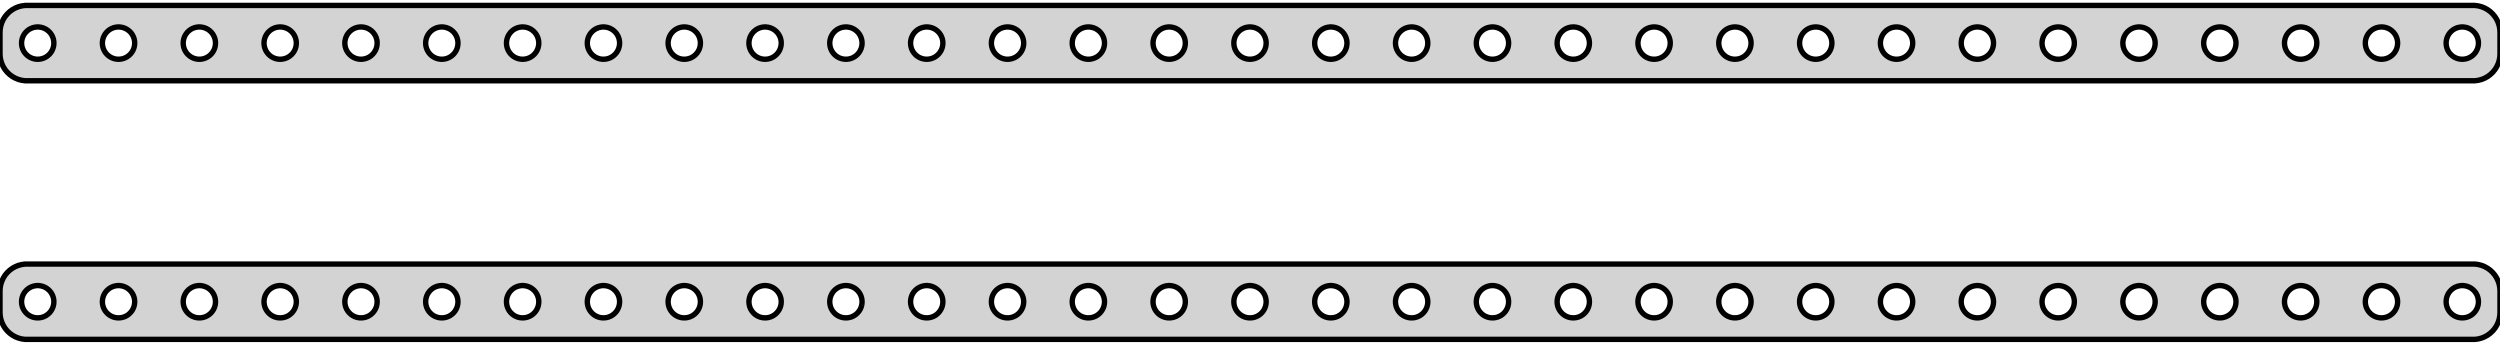 <?xml version="1.0" standalone="no"?>
<!DOCTYPE svg PUBLIC "-//W3C//DTD SVG 1.1//EN" "http://www.w3.org/Graphics/SVG/1.1/DTD/svg11.dtd">
<svg width="232mm" height="32mm" viewBox="-116 -52 232 32" xmlns="http://www.w3.org/2000/svg" version="1.1">
<title>OpenSCAD Model</title>
<path d="
M 113.968,-44.544 L 114.273,-44.622 L 114.564,-44.738 L 114.84,-44.889 L 115.094,-45.074 L 115.322,-45.289
 L 115.523,-45.531 L 115.691,-45.796 L 115.824,-46.08 L 115.921,-46.378 L 115.98,-46.687 L 116,-47
 L 116,-49 L 115.98,-49.313 L 115.921,-49.622 L 115.824,-49.92 L 115.691,-50.204 L 115.523,-50.469
 L 115.322,-50.711 L 115.094,-50.926 L 114.84,-51.111 L 114.564,-51.262 L 114.273,-51.378 L 113.968,-51.456
 L 113.657,-51.495 L -113.657,-51.495 L -113.968,-51.456 L -114.273,-51.378 L -114.564,-51.262 L -114.84,-51.111
 L -115.094,-50.926 L -115.322,-50.711 L -115.523,-50.469 L -115.691,-50.204 L -115.824,-49.92 L -115.921,-49.622
 L -115.98,-49.313 L -116,-49 L -116,-47 L -115.98,-46.687 L -115.921,-46.378 L -115.824,-46.08
 L -115.691,-45.796 L -115.523,-45.531 L -115.322,-45.289 L -115.094,-45.074 L -114.84,-44.889 L -114.564,-44.738
 L -114.273,-44.622 L -113.968,-44.544 L -113.657,-44.505 L 113.657,-44.505 z
M -112.594,-46.503 L -112.781,-46.527 L -112.964,-46.573 L -113.139,-46.643 L -113.304,-46.733 L -113.456,-46.844
 L -113.593,-46.973 L -113.714,-47.118 L -113.814,-47.277 L -113.895,-47.448 L -113.953,-47.627 L -113.988,-47.812
 L -114,-48 L -113.988,-48.188 L -113.953,-48.373 L -113.895,-48.552 L -113.814,-48.723 L -113.714,-48.882
 L -113.593,-49.027 L -113.456,-49.156 L -113.304,-49.267 L -113.139,-49.357 L -112.964,-49.427 L -112.781,-49.473
 L -112.594,-49.497 L -112.406,-49.497 L -112.219,-49.473 L -112.036,-49.427 L -111.861,-49.357 L -111.696,-49.267
 L -111.544,-49.156 L -111.407,-49.027 L -111.286,-48.882 L -111.186,-48.723 L -111.105,-48.552 L -111.047,-48.373
 L -111.012,-48.188 L -111,-48 L -111.012,-47.812 L -111.047,-47.627 L -111.105,-47.448 L -111.186,-47.277
 L -111.286,-47.118 L -111.407,-46.973 L -111.544,-46.844 L -111.696,-46.733 L -111.861,-46.643 L -112.036,-46.573
 L -112.219,-46.527 L -112.406,-46.503 z
M -90.094,-46.503 L -90.281,-46.527 L -90.463,-46.573 L -90.639,-46.643 L -90.804,-46.733 L -90.956,-46.844
 L -91.093,-46.973 L -91.213,-47.118 L -91.314,-47.277 L -91.395,-47.448 L -91.453,-47.627 L -91.488,-47.812
 L -91.5,-48 L -91.488,-48.188 L -91.453,-48.373 L -91.395,-48.552 L -91.314,-48.723 L -91.213,-48.882
 L -91.093,-49.027 L -90.956,-49.156 L -90.804,-49.267 L -90.639,-49.357 L -90.463,-49.427 L -90.281,-49.473
 L -90.094,-49.497 L -89.906,-49.497 L -89.719,-49.473 L -89.537,-49.427 L -89.361,-49.357 L -89.196,-49.267
 L -89.044,-49.156 L -88.906,-49.027 L -88.787,-48.882 L -88.686,-48.723 L -88.605,-48.552 L -88.547,-48.373
 L -88.512,-48.188 L -88.5,-48 L -88.512,-47.812 L -88.547,-47.627 L -88.605,-47.448 L -88.686,-47.277
 L -88.787,-47.118 L -88.906,-46.973 L -89.044,-46.844 L -89.196,-46.733 L -89.361,-46.643 L -89.537,-46.573
 L -89.719,-46.527 L -89.906,-46.503 z
M 67.406,-46.503 L 67.219,-46.527 L 67.037,-46.573 L 66.861,-46.643 L 66.696,-46.733 L 66.544,-46.844
 L 66.406,-46.973 L 66.287,-47.118 L 66.186,-47.277 L 66.105,-47.448 L 66.047,-47.627 L 66.012,-47.812
 L 66,-48 L 66.012,-48.188 L 66.047,-48.373 L 66.105,-48.552 L 66.186,-48.723 L 66.287,-48.882
 L 66.406,-49.027 L 66.544,-49.156 L 66.696,-49.267 L 66.861,-49.357 L 67.037,-49.427 L 67.219,-49.473
 L 67.406,-49.497 L 67.594,-49.497 L 67.781,-49.473 L 67.963,-49.427 L 68.139,-49.357 L 68.304,-49.267
 L 68.456,-49.156 L 68.593,-49.027 L 68.713,-48.882 L 68.814,-48.723 L 68.895,-48.552 L 68.953,-48.373
 L 68.988,-48.188 L 69,-48 L 68.988,-47.812 L 68.953,-47.627 L 68.895,-47.448 L 68.814,-47.277
 L 68.713,-47.118 L 68.593,-46.973 L 68.456,-46.844 L 68.304,-46.733 L 68.139,-46.643 L 67.963,-46.573
 L 67.781,-46.527 L 67.594,-46.503 z
M 52.406,-46.503 L 52.219,-46.527 L 52.036,-46.573 L 51.861,-46.643 L 51.696,-46.733 L 51.544,-46.844
 L 51.407,-46.973 L 51.286,-47.118 L 51.185,-47.277 L 51.105,-47.448 L 51.047,-47.627 L 51.012,-47.812
 L 51,-48 L 51.012,-48.188 L 51.047,-48.373 L 51.105,-48.552 L 51.185,-48.723 L 51.286,-48.882
 L 51.407,-49.027 L 51.544,-49.156 L 51.696,-49.267 L 51.861,-49.357 L 52.036,-49.427 L 52.219,-49.473
 L 52.406,-49.497 L 52.594,-49.497 L 52.781,-49.473 L 52.964,-49.427 L 53.139,-49.357 L 53.304,-49.267
 L 53.456,-49.156 L 53.593,-49.027 L 53.714,-48.882 L 53.815,-48.723 L 53.895,-48.552 L 53.953,-48.373
 L 53.988,-48.188 L 54,-48 L 53.988,-47.812 L 53.953,-47.627 L 53.895,-47.448 L 53.815,-47.277
 L 53.714,-47.118 L 53.593,-46.973 L 53.456,-46.844 L 53.304,-46.733 L 53.139,-46.643 L 52.964,-46.573
 L 52.781,-46.527 L 52.594,-46.503 z
M 22.406,-46.503 L 22.219,-46.527 L 22.037,-46.573 L 21.861,-46.643 L 21.696,-46.733 L 21.544,-46.844
 L 21.407,-46.973 L 21.287,-47.118 L 21.186,-47.277 L 21.105,-47.448 L 21.047,-47.627 L 21.012,-47.812
 L 21,-48 L 21.012,-48.188 L 21.047,-48.373 L 21.105,-48.552 L 21.186,-48.723 L 21.287,-48.882
 L 21.407,-49.027 L 21.544,-49.156 L 21.696,-49.267 L 21.861,-49.357 L 22.037,-49.427 L 22.219,-49.473
 L 22.406,-49.497 L 22.594,-49.497 L 22.781,-49.473 L 22.963,-49.427 L 23.139,-49.357 L 23.304,-49.267
 L 23.456,-49.156 L 23.593,-49.027 L 23.713,-48.882 L 23.814,-48.723 L 23.895,-48.552 L 23.953,-48.373
 L 23.988,-48.188 L 24,-48 L 23.988,-47.812 L 23.953,-47.627 L 23.895,-47.448 L 23.814,-47.277
 L 23.713,-47.118 L 23.593,-46.973 L 23.456,-46.844 L 23.304,-46.733 L 23.139,-46.643 L 22.963,-46.573
 L 22.781,-46.527 L 22.594,-46.503 z
M 74.906,-46.503 L 74.719,-46.527 L 74.537,-46.573 L 74.361,-46.643 L 74.196,-46.733 L 74.044,-46.844
 L 73.906,-46.973 L 73.787,-47.118 L 73.686,-47.277 L 73.605,-47.448 L 73.547,-47.627 L 73.512,-47.812
 L 73.5,-48 L 73.512,-48.188 L 73.547,-48.373 L 73.605,-48.552 L 73.686,-48.723 L 73.787,-48.882
 L 73.906,-49.027 L 74.044,-49.156 L 74.196,-49.267 L 74.361,-49.357 L 74.537,-49.427 L 74.719,-49.473
 L 74.906,-49.497 L 75.094,-49.497 L 75.281,-49.473 L 75.463,-49.427 L 75.639,-49.357 L 75.804,-49.267
 L 75.956,-49.156 L 76.093,-49.027 L 76.213,-48.882 L 76.314,-48.723 L 76.395,-48.552 L 76.453,-48.373
 L 76.488,-48.188 L 76.5,-48 L 76.488,-47.812 L 76.453,-47.627 L 76.395,-47.448 L 76.314,-47.277
 L 76.213,-47.118 L 76.093,-46.973 L 75.956,-46.844 L 75.804,-46.733 L 75.639,-46.643 L 75.463,-46.573
 L 75.281,-46.527 L 75.094,-46.503 z
M 7.406,-46.503 L 7.219,-46.527 L 7.036,-46.573 L 6.861,-46.643 L 6.696,-46.733 L 6.544,-46.844
 L 6.407,-46.973 L 6.286,-47.118 L 6.186,-47.277 L 6.105,-47.448 L 6.047,-47.627 L 6.012,-47.812
 L 6,-48 L 6.012,-48.188 L 6.047,-48.373 L 6.105,-48.552 L 6.186,-48.723 L 6.286,-48.882
 L 6.407,-49.027 L 6.544,-49.156 L 6.696,-49.267 L 6.861,-49.357 L 7.036,-49.427 L 7.219,-49.473
 L 7.406,-49.497 L 7.594,-49.497 L 7.781,-49.473 L 7.964,-49.427 L 8.139,-49.357 L 8.304,-49.267
 L 8.456,-49.156 L 8.593,-49.027 L 8.714,-48.882 L 8.814,-48.723 L 8.895,-48.552 L 8.953,-48.373
 L 8.988,-48.188 L 9,-48 L 8.988,-47.812 L 8.953,-47.627 L 8.895,-47.448 L 8.814,-47.277
 L 8.714,-47.118 L 8.593,-46.973 L 8.456,-46.844 L 8.304,-46.733 L 8.139,-46.643 L 7.964,-46.573
 L 7.781,-46.527 L 7.594,-46.503 z
M 82.406,-46.503 L 82.219,-46.527 L 82.037,-46.573 L 81.861,-46.643 L 81.696,-46.733 L 81.544,-46.844
 L 81.406,-46.973 L 81.287,-47.118 L 81.186,-47.277 L 81.105,-47.448 L 81.047,-47.627 L 81.012,-47.812
 L 81,-48 L 81.012,-48.188 L 81.047,-48.373 L 81.105,-48.552 L 81.186,-48.723 L 81.287,-48.882
 L 81.406,-49.027 L 81.544,-49.156 L 81.696,-49.267 L 81.861,-49.357 L 82.037,-49.427 L 82.219,-49.473
 L 82.406,-49.497 L 82.594,-49.497 L 82.781,-49.473 L 82.963,-49.427 L 83.139,-49.357 L 83.304,-49.267
 L 83.456,-49.156 L 83.593,-49.027 L 83.713,-48.882 L 83.814,-48.723 L 83.895,-48.552 L 83.953,-48.373
 L 83.988,-48.188 L 84,-48 L 83.988,-47.812 L 83.953,-47.627 L 83.895,-47.448 L 83.814,-47.277
 L 83.713,-47.118 L 83.593,-46.973 L 83.456,-46.844 L 83.304,-46.733 L 83.139,-46.643 L 82.963,-46.573
 L 82.781,-46.527 L 82.594,-46.503 z
M 14.906,-46.503 L 14.719,-46.527 L 14.537,-46.573 L 14.361,-46.643 L 14.196,-46.733 L 14.044,-46.844
 L 13.906,-46.973 L 13.787,-47.118 L 13.685,-47.277 L 13.605,-47.448 L 13.547,-47.627 L 13.512,-47.812
 L 13.5,-48 L 13.512,-48.188 L 13.547,-48.373 L 13.605,-48.552 L 13.685,-48.723 L 13.787,-48.882
 L 13.906,-49.027 L 14.044,-49.156 L 14.196,-49.267 L 14.361,-49.357 L 14.537,-49.427 L 14.719,-49.473
 L 14.906,-49.497 L 15.094,-49.497 L 15.281,-49.473 L 15.463,-49.427 L 15.639,-49.357 L 15.804,-49.267
 L 15.956,-49.156 L 16.093,-49.027 L 16.213,-48.882 L 16.314,-48.723 L 16.395,-48.552 L 16.453,-48.373
 L 16.488,-48.188 L 16.5,-48 L 16.488,-47.812 L 16.453,-47.627 L 16.395,-47.448 L 16.314,-47.277
 L 16.213,-47.118 L 16.093,-46.973 L 15.956,-46.844 L 15.804,-46.733 L 15.639,-46.643 L 15.463,-46.573
 L 15.281,-46.527 L 15.094,-46.503 z
M -0.094,-46.503 L -0.281,-46.527 L -0.464,-46.573 L -0.639,-46.643 L -0.804,-46.733 L -0.956,-46.844
 L -1.093,-46.973 L -1.214,-47.118 L -1.314,-47.277 L -1.395,-47.448 L -1.453,-47.627 L -1.488,-47.812
 L -1.5,-48 L -1.488,-48.188 L -1.453,-48.373 L -1.395,-48.552 L -1.314,-48.723 L -1.214,-48.882
 L -1.093,-49.027 L -0.956,-49.156 L -0.804,-49.267 L -0.639,-49.357 L -0.464,-49.427 L -0.281,-49.473
 L -0.094,-49.497 L 0.094,-49.497 L 0.281,-49.473 L 0.464,-49.427 L 0.639,-49.357 L 0.804,-49.267
 L 0.956,-49.156 L 1.093,-49.027 L 1.214,-48.882 L 1.314,-48.723 L 1.395,-48.552 L 1.453,-48.373
 L 1.488,-48.188 L 1.5,-48 L 1.488,-47.812 L 1.453,-47.627 L 1.395,-47.448 L 1.314,-47.277
 L 1.214,-47.118 L 1.093,-46.973 L 0.956,-46.844 L 0.804,-46.733 L 0.639,-46.643 L 0.464,-46.573
 L 0.281,-46.527 L 0.094,-46.503 z
M -45.094,-46.503 L -45.281,-46.527 L -45.464,-46.573 L -45.639,-46.643 L -45.804,-46.733 L -45.956,-46.844
 L -46.093,-46.973 L -46.214,-47.118 L -46.315,-47.277 L -46.395,-47.448 L -46.453,-47.627 L -46.488,-47.812
 L -46.5,-48 L -46.488,-48.188 L -46.453,-48.373 L -46.395,-48.552 L -46.315,-48.723 L -46.214,-48.882
 L -46.093,-49.027 L -45.956,-49.156 L -45.804,-49.267 L -45.639,-49.357 L -45.464,-49.427 L -45.281,-49.473
 L -45.094,-49.497 L -44.906,-49.497 L -44.719,-49.473 L -44.536,-49.427 L -44.361,-49.357 L -44.196,-49.267
 L -44.044,-49.156 L -43.907,-49.027 L -43.786,-48.882 L -43.685,-48.723 L -43.605,-48.552 L -43.547,-48.373
 L -43.512,-48.188 L -43.5,-48 L -43.512,-47.812 L -43.547,-47.627 L -43.605,-47.448 L -43.685,-47.277
 L -43.786,-47.118 L -43.907,-46.973 L -44.044,-46.844 L -44.196,-46.733 L -44.361,-46.643 L -44.536,-46.573
 L -44.719,-46.527 L -44.906,-46.503 z
M 89.906,-46.503 L 89.719,-46.527 L 89.537,-46.573 L 89.361,-46.643 L 89.196,-46.733 L 89.044,-46.844
 L 88.906,-46.973 L 88.787,-47.118 L 88.686,-47.277 L 88.605,-47.448 L 88.547,-47.627 L 88.512,-47.812
 L 88.5,-48 L 88.512,-48.188 L 88.547,-48.373 L 88.605,-48.552 L 88.686,-48.723 L 88.787,-48.882
 L 88.906,-49.027 L 89.044,-49.156 L 89.196,-49.267 L 89.361,-49.357 L 89.537,-49.427 L 89.719,-49.473
 L 89.906,-49.497 L 90.094,-49.497 L 90.281,-49.473 L 90.463,-49.427 L 90.639,-49.357 L 90.804,-49.267
 L 90.956,-49.156 L 91.093,-49.027 L 91.213,-48.882 L 91.314,-48.723 L 91.395,-48.552 L 91.453,-48.373
 L 91.488,-48.188 L 91.5,-48 L 91.488,-47.812 L 91.453,-47.627 L 91.395,-47.448 L 91.314,-47.277
 L 91.213,-47.118 L 91.093,-46.973 L 90.956,-46.844 L 90.804,-46.733 L 90.639,-46.643 L 90.463,-46.573
 L 90.281,-46.527 L 90.094,-46.503 z
M -82.594,-46.503 L -82.781,-46.527 L -82.963,-46.573 L -83.139,-46.643 L -83.304,-46.733 L -83.456,-46.844
 L -83.593,-46.973 L -83.713,-47.118 L -83.814,-47.277 L -83.895,-47.448 L -83.953,-47.627 L -83.988,-47.812
 L -84,-48 L -83.988,-48.188 L -83.953,-48.373 L -83.895,-48.552 L -83.814,-48.723 L -83.713,-48.882
 L -83.593,-49.027 L -83.456,-49.156 L -83.304,-49.267 L -83.139,-49.357 L -82.963,-49.427 L -82.781,-49.473
 L -82.594,-49.497 L -82.406,-49.497 L -82.219,-49.473 L -82.037,-49.427 L -81.861,-49.357 L -81.696,-49.267
 L -81.544,-49.156 L -81.406,-49.027 L -81.287,-48.882 L -81.186,-48.723 L -81.105,-48.552 L -81.047,-48.373
 L -81.012,-48.188 L -81,-48 L -81.012,-47.812 L -81.047,-47.627 L -81.105,-47.448 L -81.186,-47.277
 L -81.287,-47.118 L -81.406,-46.973 L -81.544,-46.844 L -81.696,-46.733 L -81.861,-46.643 L -82.037,-46.573
 L -82.219,-46.527 L -82.406,-46.503 z
M 112.406,-46.503 L 112.219,-46.527 L 112.036,-46.573 L 111.861,-46.643 L 111.696,-46.733 L 111.544,-46.844
 L 111.407,-46.973 L 111.286,-47.118 L 111.186,-47.277 L 111.105,-47.448 L 111.047,-47.627 L 111.012,-47.812
 L 111,-48 L 111.012,-48.188 L 111.047,-48.373 L 111.105,-48.552 L 111.186,-48.723 L 111.286,-48.882
 L 111.407,-49.027 L 111.544,-49.156 L 111.696,-49.267 L 111.861,-49.357 L 112.036,-49.427 L 112.219,-49.473
 L 112.406,-49.497 L 112.594,-49.497 L 112.781,-49.473 L 112.964,-49.427 L 113.139,-49.357 L 113.304,-49.267
 L 113.456,-49.156 L 113.593,-49.027 L 113.714,-48.882 L 113.814,-48.723 L 113.895,-48.552 L 113.953,-48.373
 L 113.988,-48.188 L 114,-48 L 113.988,-47.812 L 113.953,-47.627 L 113.895,-47.448 L 113.814,-47.277
 L 113.714,-47.118 L 113.593,-46.973 L 113.456,-46.844 L 113.304,-46.733 L 113.139,-46.643 L 112.964,-46.573
 L 112.781,-46.527 L 112.594,-46.503 z
M -37.594,-46.503 L -37.781,-46.527 L -37.964,-46.573 L -38.139,-46.643 L -38.304,-46.733 L -38.456,-46.844
 L -38.593,-46.973 L -38.714,-47.118 L -38.815,-47.277 L -38.895,-47.448 L -38.953,-47.627 L -38.988,-47.812
 L -39,-48 L -38.988,-48.188 L -38.953,-48.373 L -38.895,-48.552 L -38.815,-48.723 L -38.714,-48.882
 L -38.593,-49.027 L -38.456,-49.156 L -38.304,-49.267 L -38.139,-49.357 L -37.964,-49.427 L -37.781,-49.473
 L -37.594,-49.497 L -37.406,-49.497 L -37.219,-49.473 L -37.036,-49.427 L -36.861,-49.357 L -36.696,-49.267
 L -36.544,-49.156 L -36.407,-49.027 L -36.286,-48.882 L -36.185,-48.723 L -36.105,-48.552 L -36.047,-48.373
 L -36.012,-48.188 L -36,-48 L -36.012,-47.812 L -36.047,-47.627 L -36.105,-47.448 L -36.185,-47.277
 L -36.286,-47.118 L -36.407,-46.973 L -36.544,-46.844 L -36.696,-46.733 L -36.861,-46.643 L -37.036,-46.573
 L -37.219,-46.527 L -37.406,-46.503 z
M 59.906,-46.503 L 59.719,-46.527 L 59.536,-46.573 L 59.361,-46.643 L 59.196,-46.733 L 59.044,-46.844
 L 58.907,-46.973 L 58.786,-47.118 L 58.685,-47.277 L 58.605,-47.448 L 58.547,-47.627 L 58.512,-47.812
 L 58.5,-48 L 58.512,-48.188 L 58.547,-48.373 L 58.605,-48.552 L 58.685,-48.723 L 58.786,-48.882
 L 58.907,-49.027 L 59.044,-49.156 L 59.196,-49.267 L 59.361,-49.357 L 59.536,-49.427 L 59.719,-49.473
 L 59.906,-49.497 L 60.094,-49.497 L 60.281,-49.473 L 60.464,-49.427 L 60.639,-49.357 L 60.804,-49.267
 L 60.956,-49.156 L 61.093,-49.027 L 61.214,-48.882 L 61.315,-48.723 L 61.395,-48.552 L 61.453,-48.373
 L 61.488,-48.188 L 61.5,-48 L 61.488,-47.812 L 61.453,-47.627 L 61.395,-47.448 L 61.315,-47.277
 L 61.214,-47.118 L 61.093,-46.973 L 60.956,-46.844 L 60.804,-46.733 L 60.639,-46.643 L 60.464,-46.573
 L 60.281,-46.527 L 60.094,-46.503 z
M 104.906,-46.503 L 104.719,-46.527 L 104.536,-46.573 L 104.361,-46.643 L 104.196,-46.733 L 104.044,-46.844
 L 103.907,-46.973 L 103.786,-47.118 L 103.686,-47.277 L 103.605,-47.448 L 103.547,-47.627 L 103.512,-47.812
 L 103.5,-48 L 103.512,-48.188 L 103.547,-48.373 L 103.605,-48.552 L 103.686,-48.723 L 103.786,-48.882
 L 103.907,-49.027 L 104.044,-49.156 L 104.196,-49.267 L 104.361,-49.357 L 104.536,-49.427 L 104.719,-49.473
 L 104.906,-49.497 L 105.094,-49.497 L 105.281,-49.473 L 105.464,-49.427 L 105.639,-49.357 L 105.804,-49.267
 L 105.956,-49.156 L 106.093,-49.027 L 106.214,-48.882 L 106.314,-48.723 L 106.395,-48.552 L 106.453,-48.373
 L 106.488,-48.188 L 106.5,-48 L 106.488,-47.812 L 106.453,-47.627 L 106.395,-47.448 L 106.314,-47.277
 L 106.214,-47.118 L 106.093,-46.973 L 105.956,-46.844 L 105.804,-46.733 L 105.639,-46.643 L 105.464,-46.573
 L 105.281,-46.527 L 105.094,-46.503 z
M -22.594,-46.503 L -22.781,-46.527 L -22.963,-46.573 L -23.139,-46.643 L -23.304,-46.733 L -23.456,-46.844
 L -23.593,-46.973 L -23.713,-47.118 L -23.814,-47.277 L -23.895,-47.448 L -23.953,-47.627 L -23.988,-47.812
 L -24,-48 L -23.988,-48.188 L -23.953,-48.373 L -23.895,-48.552 L -23.814,-48.723 L -23.713,-48.882
 L -23.593,-49.027 L -23.456,-49.156 L -23.304,-49.267 L -23.139,-49.357 L -22.963,-49.427 L -22.781,-49.473
 L -22.594,-49.497 L -22.406,-49.497 L -22.219,-49.473 L -22.037,-49.427 L -21.861,-49.357 L -21.696,-49.267
 L -21.544,-49.156 L -21.407,-49.027 L -21.287,-48.882 L -21.186,-48.723 L -21.105,-48.552 L -21.047,-48.373
 L -21.012,-48.188 L -21,-48 L -21.012,-47.812 L -21.047,-47.627 L -21.105,-47.448 L -21.186,-47.277
 L -21.287,-47.118 L -21.407,-46.973 L -21.544,-46.844 L -21.696,-46.733 L -21.861,-46.643 L -22.037,-46.573
 L -22.219,-46.527 L -22.406,-46.503 z
M -105.094,-46.503 L -105.281,-46.527 L -105.464,-46.573 L -105.639,-46.643 L -105.804,-46.733 L -105.956,-46.844
 L -106.093,-46.973 L -106.214,-47.118 L -106.314,-47.277 L -106.395,-47.448 L -106.453,-47.627 L -106.488,-47.812
 L -106.5,-48 L -106.488,-48.188 L -106.453,-48.373 L -106.395,-48.552 L -106.314,-48.723 L -106.214,-48.882
 L -106.093,-49.027 L -105.956,-49.156 L -105.804,-49.267 L -105.639,-49.357 L -105.464,-49.427 L -105.281,-49.473
 L -105.094,-49.497 L -104.906,-49.497 L -104.719,-49.473 L -104.536,-49.427 L -104.361,-49.357 L -104.196,-49.267
 L -104.044,-49.156 L -103.907,-49.027 L -103.786,-48.882 L -103.686,-48.723 L -103.605,-48.552 L -103.547,-48.373
 L -103.512,-48.188 L -103.5,-48 L -103.512,-47.812 L -103.547,-47.627 L -103.605,-47.448 L -103.686,-47.277
 L -103.786,-47.118 L -103.907,-46.973 L -104.044,-46.844 L -104.196,-46.733 L -104.361,-46.643 L -104.536,-46.573
 L -104.719,-46.527 L -104.906,-46.503 z
M 29.906,-46.503 L 29.719,-46.527 L 29.537,-46.573 L 29.361,-46.643 L 29.196,-46.733 L 29.044,-46.844
 L 28.907,-46.973 L 28.787,-47.118 L 28.686,-47.277 L 28.605,-47.448 L 28.547,-47.627 L 28.512,-47.812
 L 28.5,-48 L 28.512,-48.188 L 28.547,-48.373 L 28.605,-48.552 L 28.686,-48.723 L 28.787,-48.882
 L 28.907,-49.027 L 29.044,-49.156 L 29.196,-49.267 L 29.361,-49.357 L 29.537,-49.427 L 29.719,-49.473
 L 29.906,-49.497 L 30.094,-49.497 L 30.281,-49.473 L 30.463,-49.427 L 30.639,-49.357 L 30.804,-49.267
 L 30.956,-49.156 L 31.093,-49.027 L 31.213,-48.882 L 31.314,-48.723 L 31.395,-48.552 L 31.453,-48.373
 L 31.488,-48.188 L 31.5,-48 L 31.488,-47.812 L 31.453,-47.627 L 31.395,-47.448 L 31.314,-47.277
 L 31.213,-47.118 L 31.093,-46.973 L 30.956,-46.844 L 30.804,-46.733 L 30.639,-46.643 L 30.463,-46.573
 L 30.281,-46.527 L 30.094,-46.503 z
M -30.094,-46.503 L -30.281,-46.527 L -30.463,-46.573 L -30.639,-46.643 L -30.804,-46.733 L -30.956,-46.844
 L -31.093,-46.973 L -31.213,-47.118 L -31.314,-47.277 L -31.395,-47.448 L -31.453,-47.627 L -31.488,-47.812
 L -31.5,-48 L -31.488,-48.188 L -31.453,-48.373 L -31.395,-48.552 L -31.314,-48.723 L -31.213,-48.882
 L -31.093,-49.027 L -30.956,-49.156 L -30.804,-49.267 L -30.639,-49.357 L -30.463,-49.427 L -30.281,-49.473
 L -30.094,-49.497 L -29.906,-49.497 L -29.719,-49.473 L -29.537,-49.427 L -29.361,-49.357 L -29.196,-49.267
 L -29.044,-49.156 L -28.907,-49.027 L -28.787,-48.882 L -28.686,-48.723 L -28.605,-48.552 L -28.547,-48.373
 L -28.512,-48.188 L -28.5,-48 L -28.512,-47.812 L -28.547,-47.627 L -28.605,-47.448 L -28.686,-47.277
 L -28.787,-47.118 L -28.907,-46.973 L -29.044,-46.844 L -29.196,-46.733 L -29.361,-46.643 L -29.537,-46.573
 L -29.719,-46.527 L -29.906,-46.503 z
M 97.406,-46.503 L 97.219,-46.527 L 97.037,-46.573 L 96.861,-46.643 L 96.696,-46.733 L 96.544,-46.844
 L 96.406,-46.973 L 96.287,-47.118 L 96.186,-47.277 L 96.105,-47.448 L 96.047,-47.627 L 96.012,-47.812
 L 96,-48 L 96.012,-48.188 L 96.047,-48.373 L 96.105,-48.552 L 96.186,-48.723 L 96.287,-48.882
 L 96.406,-49.027 L 96.544,-49.156 L 96.696,-49.267 L 96.861,-49.357 L 97.037,-49.427 L 97.219,-49.473
 L 97.406,-49.497 L 97.594,-49.497 L 97.781,-49.473 L 97.963,-49.427 L 98.139,-49.357 L 98.304,-49.267
 L 98.456,-49.156 L 98.593,-49.027 L 98.713,-48.882 L 98.814,-48.723 L 98.895,-48.552 L 98.953,-48.373
 L 98.988,-48.188 L 99,-48 L 98.988,-47.812 L 98.953,-47.627 L 98.895,-47.448 L 98.814,-47.277
 L 98.713,-47.118 L 98.593,-46.973 L 98.456,-46.844 L 98.304,-46.733 L 98.139,-46.643 L 97.963,-46.573
 L 97.781,-46.527 L 97.594,-46.503 z
M -75.094,-46.503 L -75.281,-46.527 L -75.463,-46.573 L -75.639,-46.643 L -75.804,-46.733 L -75.956,-46.844
 L -76.093,-46.973 L -76.213,-47.118 L -76.314,-47.277 L -76.395,-47.448 L -76.453,-47.627 L -76.488,-47.812
 L -76.5,-48 L -76.488,-48.188 L -76.453,-48.373 L -76.395,-48.552 L -76.314,-48.723 L -76.213,-48.882
 L -76.093,-49.027 L -75.956,-49.156 L -75.804,-49.267 L -75.639,-49.357 L -75.463,-49.427 L -75.281,-49.473
 L -75.094,-49.497 L -74.906,-49.497 L -74.719,-49.473 L -74.537,-49.427 L -74.361,-49.357 L -74.196,-49.267
 L -74.044,-49.156 L -73.906,-49.027 L -73.787,-48.882 L -73.686,-48.723 L -73.605,-48.552 L -73.547,-48.373
 L -73.512,-48.188 L -73.5,-48 L -73.512,-47.812 L -73.547,-47.627 L -73.605,-47.448 L -73.686,-47.277
 L -73.787,-47.118 L -73.906,-46.973 L -74.044,-46.844 L -74.196,-46.733 L -74.361,-46.643 L -74.537,-46.573
 L -74.719,-46.527 L -74.906,-46.503 z
M -97.594,-46.503 L -97.781,-46.527 L -97.963,-46.573 L -98.139,-46.643 L -98.304,-46.733 L -98.456,-46.844
 L -98.593,-46.973 L -98.713,-47.118 L -98.814,-47.277 L -98.895,-47.448 L -98.953,-47.627 L -98.988,-47.812
 L -99,-48 L -98.988,-48.188 L -98.953,-48.373 L -98.895,-48.552 L -98.814,-48.723 L -98.713,-48.882
 L -98.593,-49.027 L -98.456,-49.156 L -98.304,-49.267 L -98.139,-49.357 L -97.963,-49.427 L -97.781,-49.473
 L -97.594,-49.497 L -97.406,-49.497 L -97.219,-49.473 L -97.037,-49.427 L -96.861,-49.357 L -96.696,-49.267
 L -96.544,-49.156 L -96.406,-49.027 L -96.287,-48.882 L -96.186,-48.723 L -96.105,-48.552 L -96.047,-48.373
 L -96.012,-48.188 L -96,-48 L -96.012,-47.812 L -96.047,-47.627 L -96.105,-47.448 L -96.186,-47.277
 L -96.287,-47.118 L -96.406,-46.973 L -96.544,-46.844 L -96.696,-46.733 L -96.861,-46.643 L -97.037,-46.573
 L -97.219,-46.527 L -97.406,-46.503 z
M -67.594,-46.503 L -67.781,-46.527 L -67.963,-46.573 L -68.139,-46.643 L -68.304,-46.733 L -68.456,-46.844
 L -68.593,-46.973 L -68.713,-47.118 L -68.814,-47.277 L -68.895,-47.448 L -68.953,-47.627 L -68.988,-47.812
 L -69,-48 L -68.988,-48.188 L -68.953,-48.373 L -68.895,-48.552 L -68.814,-48.723 L -68.713,-48.882
 L -68.593,-49.027 L -68.456,-49.156 L -68.304,-49.267 L -68.139,-49.357 L -67.963,-49.427 L -67.781,-49.473
 L -67.594,-49.497 L -67.406,-49.497 L -67.219,-49.473 L -67.037,-49.427 L -66.861,-49.357 L -66.696,-49.267
 L -66.544,-49.156 L -66.406,-49.027 L -66.287,-48.882 L -66.186,-48.723 L -66.105,-48.552 L -66.047,-48.373
 L -66.012,-48.188 L -66,-48 L -66.012,-47.812 L -66.047,-47.627 L -66.105,-47.448 L -66.186,-47.277
 L -66.287,-47.118 L -66.406,-46.973 L -66.544,-46.844 L -66.696,-46.733 L -66.861,-46.643 L -67.037,-46.573
 L -67.219,-46.527 L -67.406,-46.503 z
M -7.594,-46.503 L -7.781,-46.527 L -7.964,-46.573 L -8.139,-46.643 L -8.304,-46.733 L -8.456,-46.844
 L -8.593,-46.973 L -8.714,-47.118 L -8.814,-47.277 L -8.895,-47.448 L -8.953,-47.627 L -8.988,-47.812
 L -9,-48 L -8.988,-48.188 L -8.953,-48.373 L -8.895,-48.552 L -8.814,-48.723 L -8.714,-48.882
 L -8.593,-49.027 L -8.456,-49.156 L -8.304,-49.267 L -8.139,-49.357 L -7.964,-49.427 L -7.781,-49.473
 L -7.594,-49.497 L -7.406,-49.497 L -7.219,-49.473 L -7.036,-49.427 L -6.861,-49.357 L -6.696,-49.267
 L -6.544,-49.156 L -6.407,-49.027 L -6.286,-48.882 L -6.186,-48.723 L -6.105,-48.552 L -6.047,-48.373
 L -6.012,-48.188 L -6,-48 L -6.012,-47.812 L -6.047,-47.627 L -6.105,-47.448 L -6.186,-47.277
 L -6.286,-47.118 L -6.407,-46.973 L -6.544,-46.844 L -6.696,-46.733 L -6.861,-46.643 L -7.036,-46.573
 L -7.219,-46.527 L -7.406,-46.503 z
M -52.594,-46.503 L -52.781,-46.527 L -52.964,-46.573 L -53.139,-46.643 L -53.304,-46.733 L -53.456,-46.844
 L -53.593,-46.973 L -53.714,-47.118 L -53.815,-47.277 L -53.895,-47.448 L -53.953,-47.627 L -53.988,-47.812
 L -54,-48 L -53.988,-48.188 L -53.953,-48.373 L -53.895,-48.552 L -53.815,-48.723 L -53.714,-48.882
 L -53.593,-49.027 L -53.456,-49.156 L -53.304,-49.267 L -53.139,-49.357 L -52.964,-49.427 L -52.781,-49.473
 L -52.594,-49.497 L -52.406,-49.497 L -52.219,-49.473 L -52.036,-49.427 L -51.861,-49.357 L -51.696,-49.267
 L -51.544,-49.156 L -51.407,-49.027 L -51.286,-48.882 L -51.185,-48.723 L -51.105,-48.552 L -51.047,-48.373
 L -51.012,-48.188 L -51,-48 L -51.012,-47.812 L -51.047,-47.627 L -51.105,-47.448 L -51.185,-47.277
 L -51.286,-47.118 L -51.407,-46.973 L -51.544,-46.844 L -51.696,-46.733 L -51.861,-46.643 L -52.036,-46.573
 L -52.219,-46.527 L -52.406,-46.503 z
M 37.406,-46.503 L 37.219,-46.527 L 37.036,-46.573 L 36.861,-46.643 L 36.696,-46.733 L 36.544,-46.844
 L 36.407,-46.973 L 36.286,-47.118 L 36.185,-47.277 L 36.105,-47.448 L 36.047,-47.627 L 36.012,-47.812
 L 36,-48 L 36.012,-48.188 L 36.047,-48.373 L 36.105,-48.552 L 36.185,-48.723 L 36.286,-48.882
 L 36.407,-49.027 L 36.544,-49.156 L 36.696,-49.267 L 36.861,-49.357 L 37.036,-49.427 L 37.219,-49.473
 L 37.406,-49.497 L 37.594,-49.497 L 37.781,-49.473 L 37.964,-49.427 L 38.139,-49.357 L 38.304,-49.267
 L 38.456,-49.156 L 38.593,-49.027 L 38.714,-48.882 L 38.815,-48.723 L 38.895,-48.552 L 38.953,-48.373
 L 38.988,-48.188 L 39,-48 L 38.988,-47.812 L 38.953,-47.627 L 38.895,-47.448 L 38.815,-47.277
 L 38.714,-47.118 L 38.593,-46.973 L 38.456,-46.844 L 38.304,-46.733 L 38.139,-46.643 L 37.964,-46.573
 L 37.781,-46.527 L 37.594,-46.503 z
M -60.094,-46.503 L -60.281,-46.527 L -60.464,-46.573 L -60.639,-46.643 L -60.804,-46.733 L -60.956,-46.844
 L -61.093,-46.973 L -61.214,-47.118 L -61.315,-47.277 L -61.395,-47.448 L -61.453,-47.627 L -61.488,-47.812
 L -61.5,-48 L -61.488,-48.188 L -61.453,-48.373 L -61.395,-48.552 L -61.315,-48.723 L -61.214,-48.882
 L -61.093,-49.027 L -60.956,-49.156 L -60.804,-49.267 L -60.639,-49.357 L -60.464,-49.427 L -60.281,-49.473
 L -60.094,-49.497 L -59.906,-49.497 L -59.719,-49.473 L -59.536,-49.427 L -59.361,-49.357 L -59.196,-49.267
 L -59.044,-49.156 L -58.907,-49.027 L -58.786,-48.882 L -58.685,-48.723 L -58.605,-48.552 L -58.547,-48.373
 L -58.512,-48.188 L -58.5,-48 L -58.512,-47.812 L -58.547,-47.627 L -58.605,-47.448 L -58.685,-47.277
 L -58.786,-47.118 L -58.907,-46.973 L -59.044,-46.844 L -59.196,-46.733 L -59.361,-46.643 L -59.536,-46.573
 L -59.719,-46.527 L -59.906,-46.503 z
M -15.094,-46.503 L -15.281,-46.527 L -15.463,-46.573 L -15.639,-46.643 L -15.804,-46.733 L -15.956,-46.844
 L -16.093,-46.973 L -16.213,-47.118 L -16.314,-47.277 L -16.395,-47.448 L -16.453,-47.627 L -16.488,-47.812
 L -16.5,-48 L -16.488,-48.188 L -16.453,-48.373 L -16.395,-48.552 L -16.314,-48.723 L -16.213,-48.882
 L -16.093,-49.027 L -15.956,-49.156 L -15.804,-49.267 L -15.639,-49.357 L -15.463,-49.427 L -15.281,-49.473
 L -15.094,-49.497 L -14.906,-49.497 L -14.719,-49.473 L -14.537,-49.427 L -14.361,-49.357 L -14.196,-49.267
 L -14.044,-49.156 L -13.906,-49.027 L -13.787,-48.882 L -13.685,-48.723 L -13.605,-48.552 L -13.547,-48.373
 L -13.512,-48.188 L -13.5,-48 L -13.512,-47.812 L -13.547,-47.627 L -13.605,-47.448 L -13.685,-47.277
 L -13.787,-47.118 L -13.906,-46.973 L -14.044,-46.844 L -14.196,-46.733 L -14.361,-46.643 L -14.537,-46.573
 L -14.719,-46.527 L -14.906,-46.503 z
M 44.906,-46.503 L 44.719,-46.527 L 44.536,-46.573 L 44.361,-46.643 L 44.196,-46.733 L 44.044,-46.844
 L 43.907,-46.973 L 43.786,-47.118 L 43.685,-47.277 L 43.605,-47.448 L 43.547,-47.627 L 43.512,-47.812
 L 43.5,-48 L 43.512,-48.188 L 43.547,-48.373 L 43.605,-48.552 L 43.685,-48.723 L 43.786,-48.882
 L 43.907,-49.027 L 44.044,-49.156 L 44.196,-49.267 L 44.361,-49.357 L 44.536,-49.427 L 44.719,-49.473
 L 44.906,-49.497 L 45.094,-49.497 L 45.281,-49.473 L 45.464,-49.427 L 45.639,-49.357 L 45.804,-49.267
 L 45.956,-49.156 L 46.093,-49.027 L 46.214,-48.882 L 46.315,-48.723 L 46.395,-48.552 L 46.453,-48.373
 L 46.488,-48.188 L 46.5,-48 L 46.488,-47.812 L 46.453,-47.627 L 46.395,-47.448 L 46.315,-47.277
 L 46.214,-47.118 L 46.093,-46.973 L 45.956,-46.844 L 45.804,-46.733 L 45.639,-46.643 L 45.464,-46.573
 L 45.281,-46.527 L 45.094,-46.503 z
M 113.968,-20.544 L 114.273,-20.622 L 114.564,-20.738 L 114.84,-20.889 L 115.094,-21.074 L 115.322,-21.289
 L 115.523,-21.53 L 115.691,-21.796 L 115.824,-22.08 L 115.921,-22.378 L 115.98,-22.687 L 116,-23
 L 116,-25 L 115.98,-25.313 L 115.921,-25.622 L 115.824,-25.92 L 115.691,-26.204 L 115.523,-26.47
 L 115.322,-26.711 L 115.094,-26.926 L 114.84,-27.111 L 114.564,-27.262 L 114.273,-27.378 L 113.968,-27.456
 L 113.657,-27.495 L -113.657,-27.495 L -113.968,-27.456 L -114.273,-27.378 L -114.564,-27.262 L -114.84,-27.111
 L -115.094,-26.926 L -115.322,-26.711 L -115.523,-26.47 L -115.691,-26.204 L -115.824,-25.92 L -115.921,-25.622
 L -115.98,-25.313 L -116,-25 L -116,-23 L -115.98,-22.687 L -115.921,-22.378 L -115.824,-22.08
 L -115.691,-21.796 L -115.523,-21.53 L -115.322,-21.289 L -115.094,-21.074 L -114.84,-20.889 L -114.564,-20.738
 L -114.273,-20.622 L -113.968,-20.544 L -113.657,-20.505 L 113.657,-20.505 z
M 112.406,-22.503 L 112.219,-22.527 L 112.036,-22.573 L 111.861,-22.643 L 111.696,-22.733 L 111.544,-22.844
 L 111.407,-22.973 L 111.286,-23.118 L 111.186,-23.277 L 111.105,-23.448 L 111.047,-23.627 L 111.012,-23.812
 L 111,-24 L 111.012,-24.188 L 111.047,-24.373 L 111.105,-24.552 L 111.186,-24.723 L 111.286,-24.882
 L 111.407,-25.027 L 111.544,-25.156 L 111.696,-25.267 L 111.861,-25.357 L 112.036,-25.427 L 112.219,-25.473
 L 112.406,-25.497 L 112.594,-25.497 L 112.781,-25.473 L 112.964,-25.427 L 113.139,-25.357 L 113.304,-25.267
 L 113.456,-25.156 L 113.593,-25.027 L 113.714,-24.882 L 113.814,-24.723 L 113.895,-24.552 L 113.953,-24.373
 L 113.988,-24.188 L 114,-24 L 113.988,-23.812 L 113.953,-23.627 L 113.895,-23.448 L 113.814,-23.277
 L 113.714,-23.118 L 113.593,-22.973 L 113.456,-22.844 L 113.304,-22.733 L 113.139,-22.643 L 112.964,-22.573
 L 112.781,-22.527 L 112.594,-22.503 z
M 59.906,-22.503 L 59.719,-22.527 L 59.536,-22.573 L 59.361,-22.643 L 59.196,-22.733 L 59.044,-22.844
 L 58.907,-22.973 L 58.786,-23.118 L 58.685,-23.277 L 58.605,-23.448 L 58.547,-23.627 L 58.512,-23.812
 L 58.5,-24 L 58.512,-24.188 L 58.547,-24.373 L 58.605,-24.552 L 58.685,-24.723 L 58.786,-24.882
 L 58.907,-25.027 L 59.044,-25.156 L 59.196,-25.267 L 59.361,-25.357 L 59.536,-25.427 L 59.719,-25.473
 L 59.906,-25.497 L 60.094,-25.497 L 60.281,-25.473 L 60.464,-25.427 L 60.639,-25.357 L 60.804,-25.267
 L 60.956,-25.156 L 61.093,-25.027 L 61.214,-24.882 L 61.315,-24.723 L 61.395,-24.552 L 61.453,-24.373
 L 61.488,-24.188 L 61.5,-24 L 61.488,-23.812 L 61.453,-23.627 L 61.395,-23.448 L 61.315,-23.277
 L 61.214,-23.118 L 61.093,-22.973 L 60.956,-22.844 L 60.804,-22.733 L 60.639,-22.643 L 60.464,-22.573
 L 60.281,-22.527 L 60.094,-22.503 z
M -60.094,-22.503 L -60.281,-22.527 L -60.464,-22.573 L -60.639,-22.643 L -60.804,-22.733 L -60.956,-22.844
 L -61.093,-22.973 L -61.214,-23.118 L -61.315,-23.277 L -61.395,-23.448 L -61.453,-23.627 L -61.488,-23.812
 L -61.5,-24 L -61.488,-24.188 L -61.453,-24.373 L -61.395,-24.552 L -61.315,-24.723 L -61.214,-24.882
 L -61.093,-25.027 L -60.956,-25.156 L -60.804,-25.267 L -60.639,-25.357 L -60.464,-25.427 L -60.281,-25.473
 L -60.094,-25.497 L -59.906,-25.497 L -59.719,-25.473 L -59.536,-25.427 L -59.361,-25.357 L -59.196,-25.267
 L -59.044,-25.156 L -58.907,-25.027 L -58.786,-24.882 L -58.685,-24.723 L -58.605,-24.552 L -58.547,-24.373
 L -58.512,-24.188 L -58.5,-24 L -58.512,-23.812 L -58.547,-23.627 L -58.605,-23.448 L -58.685,-23.277
 L -58.786,-23.118 L -58.907,-22.973 L -59.044,-22.844 L -59.196,-22.733 L -59.361,-22.643 L -59.536,-22.573
 L -59.719,-22.527 L -59.906,-22.503 z
M -52.594,-22.503 L -52.781,-22.527 L -52.964,-22.573 L -53.139,-22.643 L -53.304,-22.733 L -53.456,-22.844
 L -53.593,-22.973 L -53.714,-23.118 L -53.815,-23.277 L -53.895,-23.448 L -53.953,-23.627 L -53.988,-23.812
 L -54,-24 L -53.988,-24.188 L -53.953,-24.373 L -53.895,-24.552 L -53.815,-24.723 L -53.714,-24.882
 L -53.593,-25.027 L -53.456,-25.156 L -53.304,-25.267 L -53.139,-25.357 L -52.964,-25.427 L -52.781,-25.473
 L -52.594,-25.497 L -52.406,-25.497 L -52.219,-25.473 L -52.036,-25.427 L -51.861,-25.357 L -51.696,-25.267
 L -51.544,-25.156 L -51.407,-25.027 L -51.286,-24.882 L -51.185,-24.723 L -51.105,-24.552 L -51.047,-24.373
 L -51.012,-24.188 L -51,-24 L -51.012,-23.812 L -51.047,-23.627 L -51.105,-23.448 L -51.185,-23.277
 L -51.286,-23.118 L -51.407,-22.973 L -51.544,-22.844 L -51.696,-22.733 L -51.861,-22.643 L -52.036,-22.573
 L -52.219,-22.527 L -52.406,-22.503 z
M -97.594,-22.503 L -97.781,-22.527 L -97.963,-22.573 L -98.139,-22.643 L -98.304,-22.733 L -98.456,-22.844
 L -98.593,-22.973 L -98.713,-23.118 L -98.814,-23.277 L -98.895,-23.448 L -98.953,-23.627 L -98.988,-23.812
 L -99,-24 L -98.988,-24.188 L -98.953,-24.373 L -98.895,-24.552 L -98.814,-24.723 L -98.713,-24.882
 L -98.593,-25.027 L -98.456,-25.156 L -98.304,-25.267 L -98.139,-25.357 L -97.963,-25.427 L -97.781,-25.473
 L -97.594,-25.497 L -97.406,-25.497 L -97.219,-25.473 L -97.037,-25.427 L -96.861,-25.357 L -96.696,-25.267
 L -96.544,-25.156 L -96.406,-25.027 L -96.287,-24.882 L -96.186,-24.723 L -96.105,-24.552 L -96.047,-24.373
 L -96.012,-24.188 L -96,-24 L -96.012,-23.812 L -96.047,-23.627 L -96.105,-23.448 L -96.186,-23.277
 L -96.287,-23.118 L -96.406,-22.973 L -96.544,-22.844 L -96.696,-22.733 L -96.861,-22.643 L -97.037,-22.573
 L -97.219,-22.527 L -97.406,-22.503 z
M 29.906,-22.503 L 29.719,-22.527 L 29.537,-22.573 L 29.361,-22.643 L 29.196,-22.733 L 29.044,-22.844
 L 28.907,-22.973 L 28.787,-23.118 L 28.686,-23.277 L 28.605,-23.448 L 28.547,-23.627 L 28.512,-23.812
 L 28.5,-24 L 28.512,-24.188 L 28.547,-24.373 L 28.605,-24.552 L 28.686,-24.723 L 28.787,-24.882
 L 28.907,-25.027 L 29.044,-25.156 L 29.196,-25.267 L 29.361,-25.357 L 29.537,-25.427 L 29.719,-25.473
 L 29.906,-25.497 L 30.094,-25.497 L 30.281,-25.473 L 30.463,-25.427 L 30.639,-25.357 L 30.804,-25.267
 L 30.956,-25.156 L 31.093,-25.027 L 31.213,-24.882 L 31.314,-24.723 L 31.395,-24.552 L 31.453,-24.373
 L 31.488,-24.188 L 31.5,-24 L 31.488,-23.812 L 31.453,-23.627 L 31.395,-23.448 L 31.314,-23.277
 L 31.213,-23.118 L 31.093,-22.973 L 30.956,-22.844 L 30.804,-22.733 L 30.639,-22.643 L 30.463,-22.573
 L 30.281,-22.527 L 30.094,-22.503 z
M -75.094,-22.503 L -75.281,-22.527 L -75.463,-22.573 L -75.639,-22.643 L -75.804,-22.733 L -75.956,-22.844
 L -76.093,-22.973 L -76.213,-23.118 L -76.314,-23.277 L -76.395,-23.448 L -76.453,-23.627 L -76.488,-23.812
 L -76.5,-24 L -76.488,-24.188 L -76.453,-24.373 L -76.395,-24.552 L -76.314,-24.723 L -76.213,-24.882
 L -76.093,-25.027 L -75.956,-25.156 L -75.804,-25.267 L -75.639,-25.357 L -75.463,-25.427 L -75.281,-25.473
 L -75.094,-25.497 L -74.906,-25.497 L -74.719,-25.473 L -74.537,-25.427 L -74.361,-25.357 L -74.196,-25.267
 L -74.044,-25.156 L -73.906,-25.027 L -73.787,-24.882 L -73.686,-24.723 L -73.605,-24.552 L -73.547,-24.373
 L -73.512,-24.188 L -73.5,-24 L -73.512,-23.812 L -73.547,-23.627 L -73.605,-23.448 L -73.686,-23.277
 L -73.787,-23.118 L -73.906,-22.973 L -74.044,-22.844 L -74.196,-22.733 L -74.361,-22.643 L -74.537,-22.573
 L -74.719,-22.527 L -74.906,-22.503 z
M 82.406,-22.503 L 82.219,-22.527 L 82.037,-22.573 L 81.861,-22.643 L 81.696,-22.733 L 81.544,-22.844
 L 81.406,-22.973 L 81.287,-23.118 L 81.186,-23.277 L 81.105,-23.448 L 81.047,-23.627 L 81.012,-23.812
 L 81,-24 L 81.012,-24.188 L 81.047,-24.373 L 81.105,-24.552 L 81.186,-24.723 L 81.287,-24.882
 L 81.406,-25.027 L 81.544,-25.156 L 81.696,-25.267 L 81.861,-25.357 L 82.037,-25.427 L 82.219,-25.473
 L 82.406,-25.497 L 82.594,-25.497 L 82.781,-25.473 L 82.963,-25.427 L 83.139,-25.357 L 83.304,-25.267
 L 83.456,-25.156 L 83.593,-25.027 L 83.713,-24.882 L 83.814,-24.723 L 83.895,-24.552 L 83.953,-24.373
 L 83.988,-24.188 L 84,-24 L 83.988,-23.812 L 83.953,-23.627 L 83.895,-23.448 L 83.814,-23.277
 L 83.713,-23.118 L 83.593,-22.973 L 83.456,-22.844 L 83.304,-22.733 L 83.139,-22.643 L 82.963,-22.573
 L 82.781,-22.527 L 82.594,-22.503 z
M 37.406,-22.503 L 37.219,-22.527 L 37.036,-22.573 L 36.861,-22.643 L 36.696,-22.733 L 36.544,-22.844
 L 36.407,-22.973 L 36.286,-23.118 L 36.185,-23.277 L 36.105,-23.448 L 36.047,-23.627 L 36.012,-23.812
 L 36,-24 L 36.012,-24.188 L 36.047,-24.373 L 36.105,-24.552 L 36.185,-24.723 L 36.286,-24.882
 L 36.407,-25.027 L 36.544,-25.156 L 36.696,-25.267 L 36.861,-25.357 L 37.036,-25.427 L 37.219,-25.473
 L 37.406,-25.497 L 37.594,-25.497 L 37.781,-25.473 L 37.964,-25.427 L 38.139,-25.357 L 38.304,-25.267
 L 38.456,-25.156 L 38.593,-25.027 L 38.714,-24.882 L 38.815,-24.723 L 38.895,-24.552 L 38.953,-24.373
 L 38.988,-24.188 L 39,-24 L 38.988,-23.812 L 38.953,-23.627 L 38.895,-23.448 L 38.815,-23.277
 L 38.714,-23.118 L 38.593,-22.973 L 38.456,-22.844 L 38.304,-22.733 L 38.139,-22.643 L 37.964,-22.573
 L 37.781,-22.527 L 37.594,-22.503 z
M -82.594,-22.503 L -82.781,-22.527 L -82.963,-22.573 L -83.139,-22.643 L -83.304,-22.733 L -83.456,-22.844
 L -83.593,-22.973 L -83.713,-23.118 L -83.814,-23.277 L -83.895,-23.448 L -83.953,-23.627 L -83.988,-23.812
 L -84,-24 L -83.988,-24.188 L -83.953,-24.373 L -83.895,-24.552 L -83.814,-24.723 L -83.713,-24.882
 L -83.593,-25.027 L -83.456,-25.156 L -83.304,-25.267 L -83.139,-25.357 L -82.963,-25.427 L -82.781,-25.473
 L -82.594,-25.497 L -82.406,-25.497 L -82.219,-25.473 L -82.037,-25.427 L -81.861,-25.357 L -81.696,-25.267
 L -81.544,-25.156 L -81.406,-25.027 L -81.287,-24.882 L -81.186,-24.723 L -81.105,-24.552 L -81.047,-24.373
 L -81.012,-24.188 L -81,-24 L -81.012,-23.812 L -81.047,-23.627 L -81.105,-23.448 L -81.186,-23.277
 L -81.287,-23.118 L -81.406,-22.973 L -81.544,-22.844 L -81.696,-22.733 L -81.861,-22.643 L -82.037,-22.573
 L -82.219,-22.527 L -82.406,-22.503 z
M 97.406,-22.503 L 97.219,-22.527 L 97.037,-22.573 L 96.861,-22.643 L 96.696,-22.733 L 96.544,-22.844
 L 96.406,-22.973 L 96.287,-23.118 L 96.186,-23.277 L 96.105,-23.448 L 96.047,-23.627 L 96.012,-23.812
 L 96,-24 L 96.012,-24.188 L 96.047,-24.373 L 96.105,-24.552 L 96.186,-24.723 L 96.287,-24.882
 L 96.406,-25.027 L 96.544,-25.156 L 96.696,-25.267 L 96.861,-25.357 L 97.037,-25.427 L 97.219,-25.473
 L 97.406,-25.497 L 97.594,-25.497 L 97.781,-25.473 L 97.963,-25.427 L 98.139,-25.357 L 98.304,-25.267
 L 98.456,-25.156 L 98.593,-25.027 L 98.713,-24.882 L 98.814,-24.723 L 98.895,-24.552 L 98.953,-24.373
 L 98.988,-24.188 L 99,-24 L 98.988,-23.812 L 98.953,-23.627 L 98.895,-23.448 L 98.814,-23.277
 L 98.713,-23.118 L 98.593,-22.973 L 98.456,-22.844 L 98.304,-22.733 L 98.139,-22.643 L 97.963,-22.573
 L 97.781,-22.527 L 97.594,-22.503 z
M -45.094,-22.503 L -45.281,-22.527 L -45.464,-22.573 L -45.639,-22.643 L -45.804,-22.733 L -45.956,-22.844
 L -46.093,-22.973 L -46.214,-23.118 L -46.315,-23.277 L -46.395,-23.448 L -46.453,-23.627 L -46.488,-23.812
 L -46.5,-24 L -46.488,-24.188 L -46.453,-24.373 L -46.395,-24.552 L -46.315,-24.723 L -46.214,-24.882
 L -46.093,-25.027 L -45.956,-25.156 L -45.804,-25.267 L -45.639,-25.357 L -45.464,-25.427 L -45.281,-25.473
 L -45.094,-25.497 L -44.906,-25.497 L -44.719,-25.473 L -44.536,-25.427 L -44.361,-25.357 L -44.196,-25.267
 L -44.044,-25.156 L -43.907,-25.027 L -43.786,-24.882 L -43.685,-24.723 L -43.605,-24.552 L -43.547,-24.373
 L -43.512,-24.188 L -43.5,-24 L -43.512,-23.812 L -43.547,-23.627 L -43.605,-23.448 L -43.685,-23.277
 L -43.786,-23.118 L -43.907,-22.973 L -44.044,-22.844 L -44.196,-22.733 L -44.361,-22.643 L -44.536,-22.573
 L -44.719,-22.527 L -44.906,-22.503 z
M 89.906,-22.503 L 89.719,-22.527 L 89.537,-22.573 L 89.361,-22.643 L 89.196,-22.733 L 89.044,-22.844
 L 88.906,-22.973 L 88.787,-23.118 L 88.686,-23.277 L 88.605,-23.448 L 88.547,-23.627 L 88.512,-23.812
 L 88.5,-24 L 88.512,-24.188 L 88.547,-24.373 L 88.605,-24.552 L 88.686,-24.723 L 88.787,-24.882
 L 88.906,-25.027 L 89.044,-25.156 L 89.196,-25.267 L 89.361,-25.357 L 89.537,-25.427 L 89.719,-25.473
 L 89.906,-25.497 L 90.094,-25.497 L 90.281,-25.473 L 90.463,-25.427 L 90.639,-25.357 L 90.804,-25.267
 L 90.956,-25.156 L 91.093,-25.027 L 91.213,-24.882 L 91.314,-24.723 L 91.395,-24.552 L 91.453,-24.373
 L 91.488,-24.188 L 91.5,-24 L 91.488,-23.812 L 91.453,-23.627 L 91.395,-23.448 L 91.314,-23.277
 L 91.213,-23.118 L 91.093,-22.973 L 90.956,-22.844 L 90.804,-22.733 L 90.639,-22.643 L 90.463,-22.573
 L 90.281,-22.527 L 90.094,-22.503 z
M -67.594,-22.503 L -67.781,-22.527 L -67.963,-22.573 L -68.139,-22.643 L -68.304,-22.733 L -68.456,-22.844
 L -68.593,-22.973 L -68.713,-23.118 L -68.814,-23.277 L -68.895,-23.448 L -68.953,-23.627 L -68.988,-23.812
 L -69,-24 L -68.988,-24.188 L -68.953,-24.373 L -68.895,-24.552 L -68.814,-24.723 L -68.713,-24.882
 L -68.593,-25.027 L -68.456,-25.156 L -68.304,-25.267 L -68.139,-25.357 L -67.963,-25.427 L -67.781,-25.473
 L -67.594,-25.497 L -67.406,-25.497 L -67.219,-25.473 L -67.037,-25.427 L -66.861,-25.357 L -66.696,-25.267
 L -66.544,-25.156 L -66.406,-25.027 L -66.287,-24.882 L -66.186,-24.723 L -66.105,-24.552 L -66.047,-24.373
 L -66.012,-24.188 L -66,-24 L -66.012,-23.812 L -66.047,-23.627 L -66.105,-23.448 L -66.186,-23.277
 L -66.287,-23.118 L -66.406,-22.973 L -66.544,-22.844 L -66.696,-22.733 L -66.861,-22.643 L -67.037,-22.573
 L -67.219,-22.527 L -67.406,-22.503 z
M 67.406,-22.503 L 67.219,-22.527 L 67.037,-22.573 L 66.861,-22.643 L 66.696,-22.733 L 66.544,-22.844
 L 66.406,-22.973 L 66.287,-23.118 L 66.186,-23.277 L 66.105,-23.448 L 66.047,-23.627 L 66.012,-23.812
 L 66,-24 L 66.012,-24.188 L 66.047,-24.373 L 66.105,-24.552 L 66.186,-24.723 L 66.287,-24.882
 L 66.406,-25.027 L 66.544,-25.156 L 66.696,-25.267 L 66.861,-25.357 L 67.037,-25.427 L 67.219,-25.473
 L 67.406,-25.497 L 67.594,-25.497 L 67.781,-25.473 L 67.963,-25.427 L 68.139,-25.357 L 68.304,-25.267
 L 68.456,-25.156 L 68.593,-25.027 L 68.713,-24.882 L 68.814,-24.723 L 68.895,-24.552 L 68.953,-24.373
 L 68.988,-24.188 L 69,-24 L 68.988,-23.812 L 68.953,-23.627 L 68.895,-23.448 L 68.814,-23.277
 L 68.713,-23.118 L 68.593,-22.973 L 68.456,-22.844 L 68.304,-22.733 L 68.139,-22.643 L 67.963,-22.573
 L 67.781,-22.527 L 67.594,-22.503 z
M 22.406,-22.503 L 22.219,-22.527 L 22.037,-22.573 L 21.861,-22.643 L 21.696,-22.733 L 21.544,-22.844
 L 21.407,-22.973 L 21.287,-23.118 L 21.186,-23.277 L 21.105,-23.448 L 21.047,-23.627 L 21.012,-23.812
 L 21,-24 L 21.012,-24.188 L 21.047,-24.373 L 21.105,-24.552 L 21.186,-24.723 L 21.287,-24.882
 L 21.407,-25.027 L 21.544,-25.156 L 21.696,-25.267 L 21.861,-25.357 L 22.037,-25.427 L 22.219,-25.473
 L 22.406,-25.497 L 22.594,-25.497 L 22.781,-25.473 L 22.963,-25.427 L 23.139,-25.357 L 23.304,-25.267
 L 23.456,-25.156 L 23.593,-25.027 L 23.713,-24.882 L 23.814,-24.723 L 23.895,-24.552 L 23.953,-24.373
 L 23.988,-24.188 L 24,-24 L 23.988,-23.812 L 23.953,-23.627 L 23.895,-23.448 L 23.814,-23.277
 L 23.713,-23.118 L 23.593,-22.973 L 23.456,-22.844 L 23.304,-22.733 L 23.139,-22.643 L 22.963,-22.573
 L 22.781,-22.527 L 22.594,-22.503 z
M 44.906,-22.503 L 44.719,-22.527 L 44.536,-22.573 L 44.361,-22.643 L 44.196,-22.733 L 44.044,-22.844
 L 43.907,-22.973 L 43.786,-23.118 L 43.685,-23.277 L 43.605,-23.448 L 43.547,-23.627 L 43.512,-23.812
 L 43.5,-24 L 43.512,-24.188 L 43.547,-24.373 L 43.605,-24.552 L 43.685,-24.723 L 43.786,-24.882
 L 43.907,-25.027 L 44.044,-25.156 L 44.196,-25.267 L 44.361,-25.357 L 44.536,-25.427 L 44.719,-25.473
 L 44.906,-25.497 L 45.094,-25.497 L 45.281,-25.473 L 45.464,-25.427 L 45.639,-25.357 L 45.804,-25.267
 L 45.956,-25.156 L 46.093,-25.027 L 46.214,-24.882 L 46.315,-24.723 L 46.395,-24.552 L 46.453,-24.373
 L 46.488,-24.188 L 46.5,-24 L 46.488,-23.812 L 46.453,-23.627 L 46.395,-23.448 L 46.315,-23.277
 L 46.214,-23.118 L 46.093,-22.973 L 45.956,-22.844 L 45.804,-22.733 L 45.639,-22.643 L 45.464,-22.573
 L 45.281,-22.527 L 45.094,-22.503 z
M 74.906,-22.503 L 74.719,-22.527 L 74.537,-22.573 L 74.361,-22.643 L 74.196,-22.733 L 74.044,-22.844
 L 73.906,-22.973 L 73.787,-23.118 L 73.686,-23.277 L 73.605,-23.448 L 73.547,-23.627 L 73.512,-23.812
 L 73.5,-24 L 73.512,-24.188 L 73.547,-24.373 L 73.605,-24.552 L 73.686,-24.723 L 73.787,-24.882
 L 73.906,-25.027 L 74.044,-25.156 L 74.196,-25.267 L 74.361,-25.357 L 74.537,-25.427 L 74.719,-25.473
 L 74.906,-25.497 L 75.094,-25.497 L 75.281,-25.473 L 75.463,-25.427 L 75.639,-25.357 L 75.804,-25.267
 L 75.956,-25.156 L 76.093,-25.027 L 76.213,-24.882 L 76.314,-24.723 L 76.395,-24.552 L 76.453,-24.373
 L 76.488,-24.188 L 76.5,-24 L 76.488,-23.812 L 76.453,-23.627 L 76.395,-23.448 L 76.314,-23.277
 L 76.213,-23.118 L 76.093,-22.973 L 75.956,-22.844 L 75.804,-22.733 L 75.639,-22.643 L 75.463,-22.573
 L 75.281,-22.527 L 75.094,-22.503 z
M -90.094,-22.503 L -90.281,-22.527 L -90.463,-22.573 L -90.639,-22.643 L -90.804,-22.733 L -90.956,-22.844
 L -91.093,-22.973 L -91.213,-23.118 L -91.314,-23.277 L -91.395,-23.448 L -91.453,-23.627 L -91.488,-23.812
 L -91.5,-24 L -91.488,-24.188 L -91.453,-24.373 L -91.395,-24.552 L -91.314,-24.723 L -91.213,-24.882
 L -91.093,-25.027 L -90.956,-25.156 L -90.804,-25.267 L -90.639,-25.357 L -90.463,-25.427 L -90.281,-25.473
 L -90.094,-25.497 L -89.906,-25.497 L -89.719,-25.473 L -89.537,-25.427 L -89.361,-25.357 L -89.196,-25.267
 L -89.044,-25.156 L -88.906,-25.027 L -88.787,-24.882 L -88.686,-24.723 L -88.605,-24.552 L -88.547,-24.373
 L -88.512,-24.188 L -88.5,-24 L -88.512,-23.812 L -88.547,-23.627 L -88.605,-23.448 L -88.686,-23.277
 L -88.787,-23.118 L -88.906,-22.973 L -89.044,-22.844 L -89.196,-22.733 L -89.361,-22.643 L -89.537,-22.573
 L -89.719,-22.527 L -89.906,-22.503 z
M 52.406,-22.503 L 52.219,-22.527 L 52.036,-22.573 L 51.861,-22.643 L 51.696,-22.733 L 51.544,-22.844
 L 51.407,-22.973 L 51.286,-23.118 L 51.185,-23.277 L 51.105,-23.448 L 51.047,-23.627 L 51.012,-23.812
 L 51,-24 L 51.012,-24.188 L 51.047,-24.373 L 51.105,-24.552 L 51.185,-24.723 L 51.286,-24.882
 L 51.407,-25.027 L 51.544,-25.156 L 51.696,-25.267 L 51.861,-25.357 L 52.036,-25.427 L 52.219,-25.473
 L 52.406,-25.497 L 52.594,-25.497 L 52.781,-25.473 L 52.964,-25.427 L 53.139,-25.357 L 53.304,-25.267
 L 53.456,-25.156 L 53.593,-25.027 L 53.714,-24.882 L 53.815,-24.723 L 53.895,-24.552 L 53.953,-24.373
 L 53.988,-24.188 L 54,-24 L 53.988,-23.812 L 53.953,-23.627 L 53.895,-23.448 L 53.815,-23.277
 L 53.714,-23.118 L 53.593,-22.973 L 53.456,-22.844 L 53.304,-22.733 L 53.139,-22.643 L 52.964,-22.573
 L 52.781,-22.527 L 52.594,-22.503 z
M -105.094,-22.503 L -105.281,-22.527 L -105.464,-22.573 L -105.639,-22.643 L -105.804,-22.733 L -105.956,-22.844
 L -106.093,-22.973 L -106.214,-23.118 L -106.314,-23.277 L -106.395,-23.448 L -106.453,-23.627 L -106.488,-23.812
 L -106.5,-24 L -106.488,-24.188 L -106.453,-24.373 L -106.395,-24.552 L -106.314,-24.723 L -106.214,-24.882
 L -106.093,-25.027 L -105.956,-25.156 L -105.804,-25.267 L -105.639,-25.357 L -105.464,-25.427 L -105.281,-25.473
 L -105.094,-25.497 L -104.906,-25.497 L -104.719,-25.473 L -104.536,-25.427 L -104.361,-25.357 L -104.196,-25.267
 L -104.044,-25.156 L -103.907,-25.027 L -103.786,-24.882 L -103.686,-24.723 L -103.605,-24.552 L -103.547,-24.373
 L -103.512,-24.188 L -103.5,-24 L -103.512,-23.812 L -103.547,-23.627 L -103.605,-23.448 L -103.686,-23.277
 L -103.786,-23.118 L -103.907,-22.973 L -104.044,-22.844 L -104.196,-22.733 L -104.361,-22.643 L -104.536,-22.573
 L -104.719,-22.527 L -104.906,-22.503 z
M -112.594,-22.503 L -112.781,-22.527 L -112.964,-22.573 L -113.139,-22.643 L -113.304,-22.733 L -113.456,-22.844
 L -113.593,-22.973 L -113.714,-23.118 L -113.814,-23.277 L -113.895,-23.448 L -113.953,-23.627 L -113.988,-23.812
 L -114,-24 L -113.988,-24.188 L -113.953,-24.373 L -113.895,-24.552 L -113.814,-24.723 L -113.714,-24.882
 L -113.593,-25.027 L -113.456,-25.156 L -113.304,-25.267 L -113.139,-25.357 L -112.964,-25.427 L -112.781,-25.473
 L -112.594,-25.497 L -112.406,-25.497 L -112.219,-25.473 L -112.036,-25.427 L -111.861,-25.357 L -111.696,-25.267
 L -111.544,-25.156 L -111.407,-25.027 L -111.286,-24.882 L -111.186,-24.723 L -111.105,-24.552 L -111.047,-24.373
 L -111.012,-24.188 L -111,-24 L -111.012,-23.812 L -111.047,-23.627 L -111.105,-23.448 L -111.186,-23.277
 L -111.286,-23.118 L -111.407,-22.973 L -111.544,-22.844 L -111.696,-22.733 L -111.861,-22.643 L -112.036,-22.573
 L -112.219,-22.527 L -112.406,-22.503 z
M 104.906,-22.503 L 104.719,-22.527 L 104.536,-22.573 L 104.361,-22.643 L 104.196,-22.733 L 104.044,-22.844
 L 103.907,-22.973 L 103.786,-23.118 L 103.686,-23.277 L 103.605,-23.448 L 103.547,-23.627 L 103.512,-23.812
 L 103.5,-24 L 103.512,-24.188 L 103.547,-24.373 L 103.605,-24.552 L 103.686,-24.723 L 103.786,-24.882
 L 103.907,-25.027 L 104.044,-25.156 L 104.196,-25.267 L 104.361,-25.357 L 104.536,-25.427 L 104.719,-25.473
 L 104.906,-25.497 L 105.094,-25.497 L 105.281,-25.473 L 105.464,-25.427 L 105.639,-25.357 L 105.804,-25.267
 L 105.956,-25.156 L 106.093,-25.027 L 106.214,-24.882 L 106.314,-24.723 L 106.395,-24.552 L 106.453,-24.373
 L 106.488,-24.188 L 106.5,-24 L 106.488,-23.812 L 106.453,-23.627 L 106.395,-23.448 L 106.314,-23.277
 L 106.214,-23.118 L 106.093,-22.973 L 105.956,-22.844 L 105.804,-22.733 L 105.639,-22.643 L 105.464,-22.573
 L 105.281,-22.527 L 105.094,-22.503 z
M -37.594,-22.503 L -37.781,-22.527 L -37.964,-22.573 L -38.139,-22.643 L -38.304,-22.733 L -38.456,-22.844
 L -38.593,-22.973 L -38.714,-23.118 L -38.815,-23.277 L -38.895,-23.448 L -38.953,-23.627 L -38.988,-23.812
 L -39,-24 L -38.988,-24.188 L -38.953,-24.373 L -38.895,-24.552 L -38.815,-24.723 L -38.714,-24.882
 L -38.593,-25.027 L -38.456,-25.156 L -38.304,-25.267 L -38.139,-25.357 L -37.964,-25.427 L -37.781,-25.473
 L -37.594,-25.497 L -37.406,-25.497 L -37.219,-25.473 L -37.036,-25.427 L -36.861,-25.357 L -36.696,-25.267
 L -36.544,-25.156 L -36.407,-25.027 L -36.286,-24.882 L -36.185,-24.723 L -36.105,-24.552 L -36.047,-24.373
 L -36.012,-24.188 L -36,-24 L -36.012,-23.812 L -36.047,-23.627 L -36.105,-23.448 L -36.185,-23.277
 L -36.286,-23.118 L -36.407,-22.973 L -36.544,-22.844 L -36.696,-22.733 L -36.861,-22.643 L -37.036,-22.573
 L -37.219,-22.527 L -37.406,-22.503 z
M -30.094,-22.503 L -30.281,-22.527 L -30.463,-22.573 L -30.639,-22.643 L -30.804,-22.733 L -30.956,-22.844
 L -31.093,-22.973 L -31.213,-23.118 L -31.314,-23.277 L -31.395,-23.448 L -31.453,-23.627 L -31.488,-23.812
 L -31.5,-24 L -31.488,-24.188 L -31.453,-24.373 L -31.395,-24.552 L -31.314,-24.723 L -31.213,-24.882
 L -31.093,-25.027 L -30.956,-25.156 L -30.804,-25.267 L -30.639,-25.357 L -30.463,-25.427 L -30.281,-25.473
 L -30.094,-25.497 L -29.906,-25.497 L -29.719,-25.473 L -29.537,-25.427 L -29.361,-25.357 L -29.196,-25.267
 L -29.044,-25.156 L -28.907,-25.027 L -28.787,-24.882 L -28.686,-24.723 L -28.605,-24.552 L -28.547,-24.373
 L -28.512,-24.188 L -28.5,-24 L -28.512,-23.812 L -28.547,-23.627 L -28.605,-23.448 L -28.686,-23.277
 L -28.787,-23.118 L -28.907,-22.973 L -29.044,-22.844 L -29.196,-22.733 L -29.361,-22.643 L -29.537,-22.573
 L -29.719,-22.527 L -29.906,-22.503 z
M -22.594,-22.503 L -22.781,-22.527 L -22.963,-22.573 L -23.139,-22.643 L -23.304,-22.733 L -23.456,-22.844
 L -23.593,-22.973 L -23.713,-23.118 L -23.814,-23.277 L -23.895,-23.448 L -23.953,-23.627 L -23.988,-23.812
 L -24,-24 L -23.988,-24.188 L -23.953,-24.373 L -23.895,-24.552 L -23.814,-24.723 L -23.713,-24.882
 L -23.593,-25.027 L -23.456,-25.156 L -23.304,-25.267 L -23.139,-25.357 L -22.963,-25.427 L -22.781,-25.473
 L -22.594,-25.497 L -22.406,-25.497 L -22.219,-25.473 L -22.037,-25.427 L -21.861,-25.357 L -21.696,-25.267
 L -21.544,-25.156 L -21.407,-25.027 L -21.287,-24.882 L -21.186,-24.723 L -21.105,-24.552 L -21.047,-24.373
 L -21.012,-24.188 L -21,-24 L -21.012,-23.812 L -21.047,-23.627 L -21.105,-23.448 L -21.186,-23.277
 L -21.287,-23.118 L -21.407,-22.973 L -21.544,-22.844 L -21.696,-22.733 L -21.861,-22.643 L -22.037,-22.573
 L -22.219,-22.527 L -22.406,-22.503 z
M -15.094,-22.503 L -15.281,-22.527 L -15.463,-22.573 L -15.639,-22.643 L -15.804,-22.733 L -15.956,-22.844
 L -16.093,-22.973 L -16.213,-23.118 L -16.314,-23.277 L -16.395,-23.448 L -16.453,-23.627 L -16.488,-23.812
 L -16.5,-24 L -16.488,-24.188 L -16.453,-24.373 L -16.395,-24.552 L -16.314,-24.723 L -16.213,-24.882
 L -16.093,-25.027 L -15.956,-25.156 L -15.804,-25.267 L -15.639,-25.357 L -15.463,-25.427 L -15.281,-25.473
 L -15.094,-25.497 L -14.906,-25.497 L -14.719,-25.473 L -14.537,-25.427 L -14.361,-25.357 L -14.196,-25.267
 L -14.044,-25.156 L -13.906,-25.027 L -13.787,-24.882 L -13.685,-24.723 L -13.605,-24.552 L -13.547,-24.373
 L -13.512,-24.188 L -13.5,-24 L -13.512,-23.812 L -13.547,-23.627 L -13.605,-23.448 L -13.685,-23.277
 L -13.787,-23.118 L -13.906,-22.973 L -14.044,-22.844 L -14.196,-22.733 L -14.361,-22.643 L -14.537,-22.573
 L -14.719,-22.527 L -14.906,-22.503 z
M -7.594,-22.503 L -7.781,-22.527 L -7.964,-22.573 L -8.139,-22.643 L -8.304,-22.733 L -8.456,-22.844
 L -8.593,-22.973 L -8.714,-23.118 L -8.814,-23.277 L -8.895,-23.448 L -8.953,-23.627 L -8.988,-23.812
 L -9,-24 L -8.988,-24.188 L -8.953,-24.373 L -8.895,-24.552 L -8.814,-24.723 L -8.714,-24.882
 L -8.593,-25.027 L -8.456,-25.156 L -8.304,-25.267 L -8.139,-25.357 L -7.964,-25.427 L -7.781,-25.473
 L -7.594,-25.497 L -7.406,-25.497 L -7.219,-25.473 L -7.036,-25.427 L -6.861,-25.357 L -6.696,-25.267
 L -6.544,-25.156 L -6.407,-25.027 L -6.286,-24.882 L -6.186,-24.723 L -6.105,-24.552 L -6.047,-24.373
 L -6.012,-24.188 L -6,-24 L -6.012,-23.812 L -6.047,-23.627 L -6.105,-23.448 L -6.186,-23.277
 L -6.286,-23.118 L -6.407,-22.973 L -6.544,-22.844 L -6.696,-22.733 L -6.861,-22.643 L -7.036,-22.573
 L -7.219,-22.527 L -7.406,-22.503 z
M -0.094,-22.503 L -0.281,-22.527 L -0.464,-22.573 L -0.639,-22.643 L -0.804,-22.733 L -0.956,-22.844
 L -1.093,-22.973 L -1.214,-23.118 L -1.314,-23.277 L -1.395,-23.448 L -1.453,-23.627 L -1.488,-23.812
 L -1.5,-24 L -1.488,-24.188 L -1.453,-24.373 L -1.395,-24.552 L -1.314,-24.723 L -1.214,-24.882
 L -1.093,-25.027 L -0.956,-25.156 L -0.804,-25.267 L -0.639,-25.357 L -0.464,-25.427 L -0.281,-25.473
 L -0.094,-25.497 L 0.094,-25.497 L 0.281,-25.473 L 0.464,-25.427 L 0.639,-25.357 L 0.804,-25.267
 L 0.956,-25.156 L 1.093,-25.027 L 1.214,-24.882 L 1.314,-24.723 L 1.395,-24.552 L 1.453,-24.373
 L 1.488,-24.188 L 1.5,-24 L 1.488,-23.812 L 1.453,-23.627 L 1.395,-23.448 L 1.314,-23.277
 L 1.214,-23.118 L 1.093,-22.973 L 0.956,-22.844 L 0.804,-22.733 L 0.639,-22.643 L 0.464,-22.573
 L 0.281,-22.527 L 0.094,-22.503 z
M 7.406,-22.503 L 7.219,-22.527 L 7.036,-22.573 L 6.861,-22.643 L 6.696,-22.733 L 6.544,-22.844
 L 6.407,-22.973 L 6.286,-23.118 L 6.186,-23.277 L 6.105,-23.448 L 6.047,-23.627 L 6.012,-23.812
 L 6,-24 L 6.012,-24.188 L 6.047,-24.373 L 6.105,-24.552 L 6.186,-24.723 L 6.286,-24.882
 L 6.407,-25.027 L 6.544,-25.156 L 6.696,-25.267 L 6.861,-25.357 L 7.036,-25.427 L 7.219,-25.473
 L 7.406,-25.497 L 7.594,-25.497 L 7.781,-25.473 L 7.964,-25.427 L 8.139,-25.357 L 8.304,-25.267
 L 8.456,-25.156 L 8.593,-25.027 L 8.714,-24.882 L 8.814,-24.723 L 8.895,-24.552 L 8.953,-24.373
 L 8.988,-24.188 L 9,-24 L 8.988,-23.812 L 8.953,-23.627 L 8.895,-23.448 L 8.814,-23.277
 L 8.714,-23.118 L 8.593,-22.973 L 8.456,-22.844 L 8.304,-22.733 L 8.139,-22.643 L 7.964,-22.573
 L 7.781,-22.527 L 7.594,-22.503 z
M 14.906,-22.503 L 14.719,-22.527 L 14.537,-22.573 L 14.361,-22.643 L 14.196,-22.733 L 14.044,-22.844
 L 13.906,-22.973 L 13.787,-23.118 L 13.685,-23.277 L 13.605,-23.448 L 13.547,-23.627 L 13.512,-23.812
 L 13.5,-24 L 13.512,-24.188 L 13.547,-24.373 L 13.605,-24.552 L 13.685,-24.723 L 13.787,-24.882
 L 13.906,-25.027 L 14.044,-25.156 L 14.196,-25.267 L 14.361,-25.357 L 14.537,-25.427 L 14.719,-25.473
 L 14.906,-25.497 L 15.094,-25.497 L 15.281,-25.473 L 15.463,-25.427 L 15.639,-25.357 L 15.804,-25.267
 L 15.956,-25.156 L 16.093,-25.027 L 16.213,-24.882 L 16.314,-24.723 L 16.395,-24.552 L 16.453,-24.373
 L 16.488,-24.188 L 16.5,-24 L 16.488,-23.812 L 16.453,-23.627 L 16.395,-23.448 L 16.314,-23.277
 L 16.213,-23.118 L 16.093,-22.973 L 15.956,-22.844 L 15.804,-22.733 L 15.639,-22.643 L 15.463,-22.573
 L 15.281,-22.527 L 15.094,-22.503 z
" stroke="black" fill="lightgray" stroke-width="0.5"/>
</svg>
